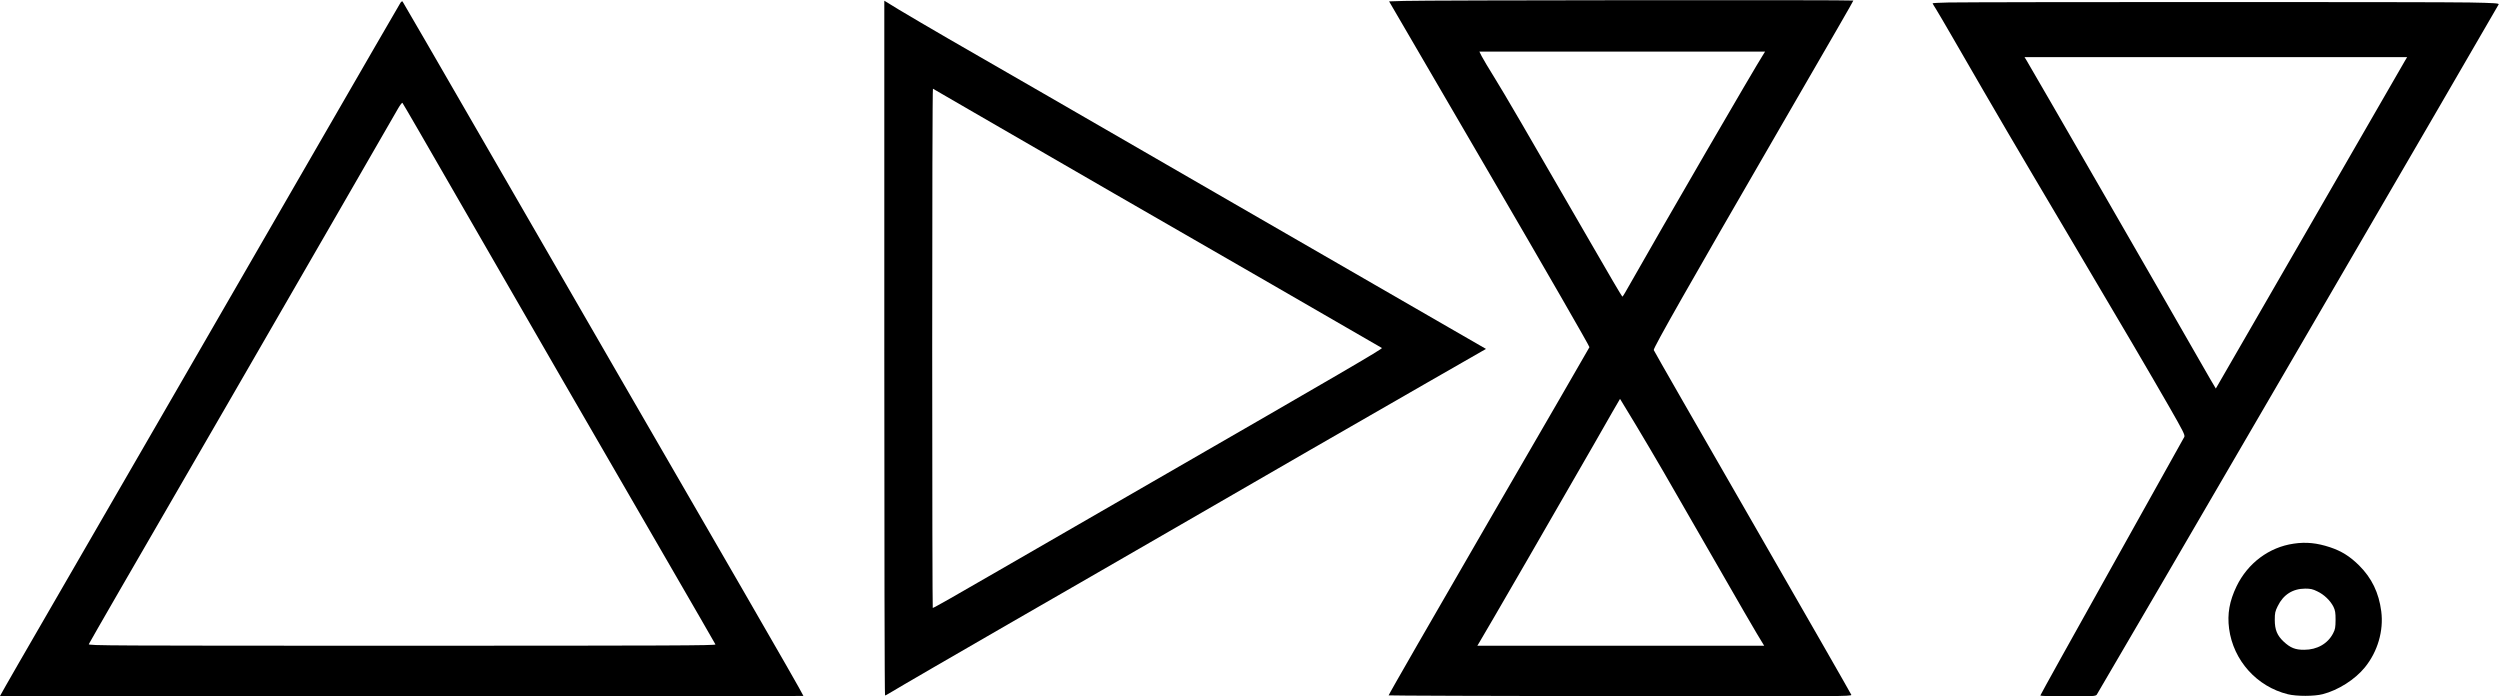 <?xml-stylesheet href="/styles.css" ?>
<svg version="1.0" xmlns="http://www.w3.org/2000/svg" viewBox="0 0 2714 756"
 preserveAspectRatio="xMidYMid meet">

<g class="svg-icon" transform="translate(0,756) scale(0.1,-0.1)">
<path d="M15242 7550 l-162 -5 1090 -1870 c609 -1044 1088 -1876 1085 -1884
-3 -8 -496 -860 -1096 -1894 -599 -1034 -1087 -1882 -1084 -1886 4 -3 1136 -7
2517 -9 2417 -3 2510 -2 2506 15 -3 10 -486 853 -1073 1873 -587 1019 -1070
1861 -1072 1870 -6 22 391 720 1329 2340 657 1134 838 1448 838 1454 0 8
-4660 4 -4878 -4z m3906 -572 c-104 -162 -1074 -1833 -1506 -2595 -13 -24 -27
-43 -30 -43 -4 0 -153 253 -331 563 -721 1249 -949 1640 -1057 1814 -62 100
-125 205 -139 233 l-25 50 1551 0 1551 0 -14 -22z m-1390 -4030 c213 -356 333
-562 772 -1328 319 -557 569 -988 608 -1047 l14 -23 -1557 0 -1557 0 14 23
c28 42 965 1662 1249 2159 156 274 285 498 286 498 1 0 78 -127 171 -282z"/>
<path d="M4347 7529 c-9 -13 -426 -735 -928 -1604 -747 -1295 -2084 -3608
-3218 -5568 -110 -192 -201 -350 -201 -353 0 -6 8716 -5 8722 1 3 3 -295 524
-662 1158 -838 1447 -1726 2984 -2825 4887 -471 817 -861 1489 -865 1494 -4 4
-15 -2 -23 -15z m603 -2089 c744 -1292 1587 -2751 2267 -3923 299 -517 547
-945 550 -953 4 -12 -483 -14 -3402 -14 -3206 0 -3407 1 -3401 17 4 9 158 278
343 598 649 1119 1742 3010 2356 4075 341 591 638 1106 659 1143 22 38 43 65
47 60 5 -4 266 -456 581 -1003z"/>
<path d="M9600 3781 c0 -2074 3 -3771 8 -3771 4 0 22 9 41 21 105 64 757 442
1281 744 333 191 747 430 920 530 173 100 608 351 965 557 358 207 983 568
1390 803 407 235 988 569 1290 742 303 173 569 326 593 340 l44 25 -399 230
c-219 127 -1233 712 -2253 1300 -1020 589 -1965 1135 -2100 1213 -135 78 -474
274 -755 435 -426 244 -910 528 -1002 588 l-23 14 0 -3771z m980 2554 c895
-519 2083 -1204 3235 -1867 649 -374 1183 -683 1187 -686 9 -9 -442 -272
-2512 -1465 -668 -385 -1411 -813 -1650 -952 -452 -262 -704 -405 -714 -405
-3 0 -6 1269 -6 2821 0 1551 3 2818 8 2816 4 -3 207 -121 452 -262z"/>
<path d="M21153 7533 c-95 -2 -173 -6 -173 -9 0 -3 16 -29 35 -59 19 -30 101
-170 183 -312 540 -935 624 -1077 1267 -2163 611 -1032 852 -1443 1085 -1848
150 -262 172 -305 163 -325 -6 -12 -360 -646 -787 -1410 -427 -763 -776 -1392
-776 -1397 0 -6 107 -10 298 -10 272 0 300 2 314 18 15 17 4354 7470 4364
7495 4 11 -49 15 -318 20 -306 7 -5289 6 -5655 0z m4954 -635 c-13 -24 -480
-833 -1037 -1798 -557 -965 -1014 -1756 -1015 -1758 -1 -1 -91 154 -200 345
-281 493 -1782 3096 -1857 3221 l-20 32 2077 0 2077 0 -25 -42z"/>
<path d="M24900 1658 c-266 -38 -498 -211 -620 -463 -77 -160 -102 -300 -81
-460 46 -345 301 -629 639 -712 94 -23 285 -23 377 1 168 43 351 159 458 291
139 171 205 397 178 608 -26 202 -103 361 -240 498 -101 100 -191 156 -316
198 -143 47 -259 59 -395 39z m257 -518 c73 -34 141 -100 175 -167 19 -40 23
-63 23 -143 -1 -83 -4 -102 -27 -146 -58 -112 -174 -178 -313 -178 -97 -1
-151 21 -224 89 -70 66 -96 128 -96 235 0 76 4 93 32 150 61 125 163 189 298
190 57 0 82 -5 132 -30z"/>
</g>
</svg>
